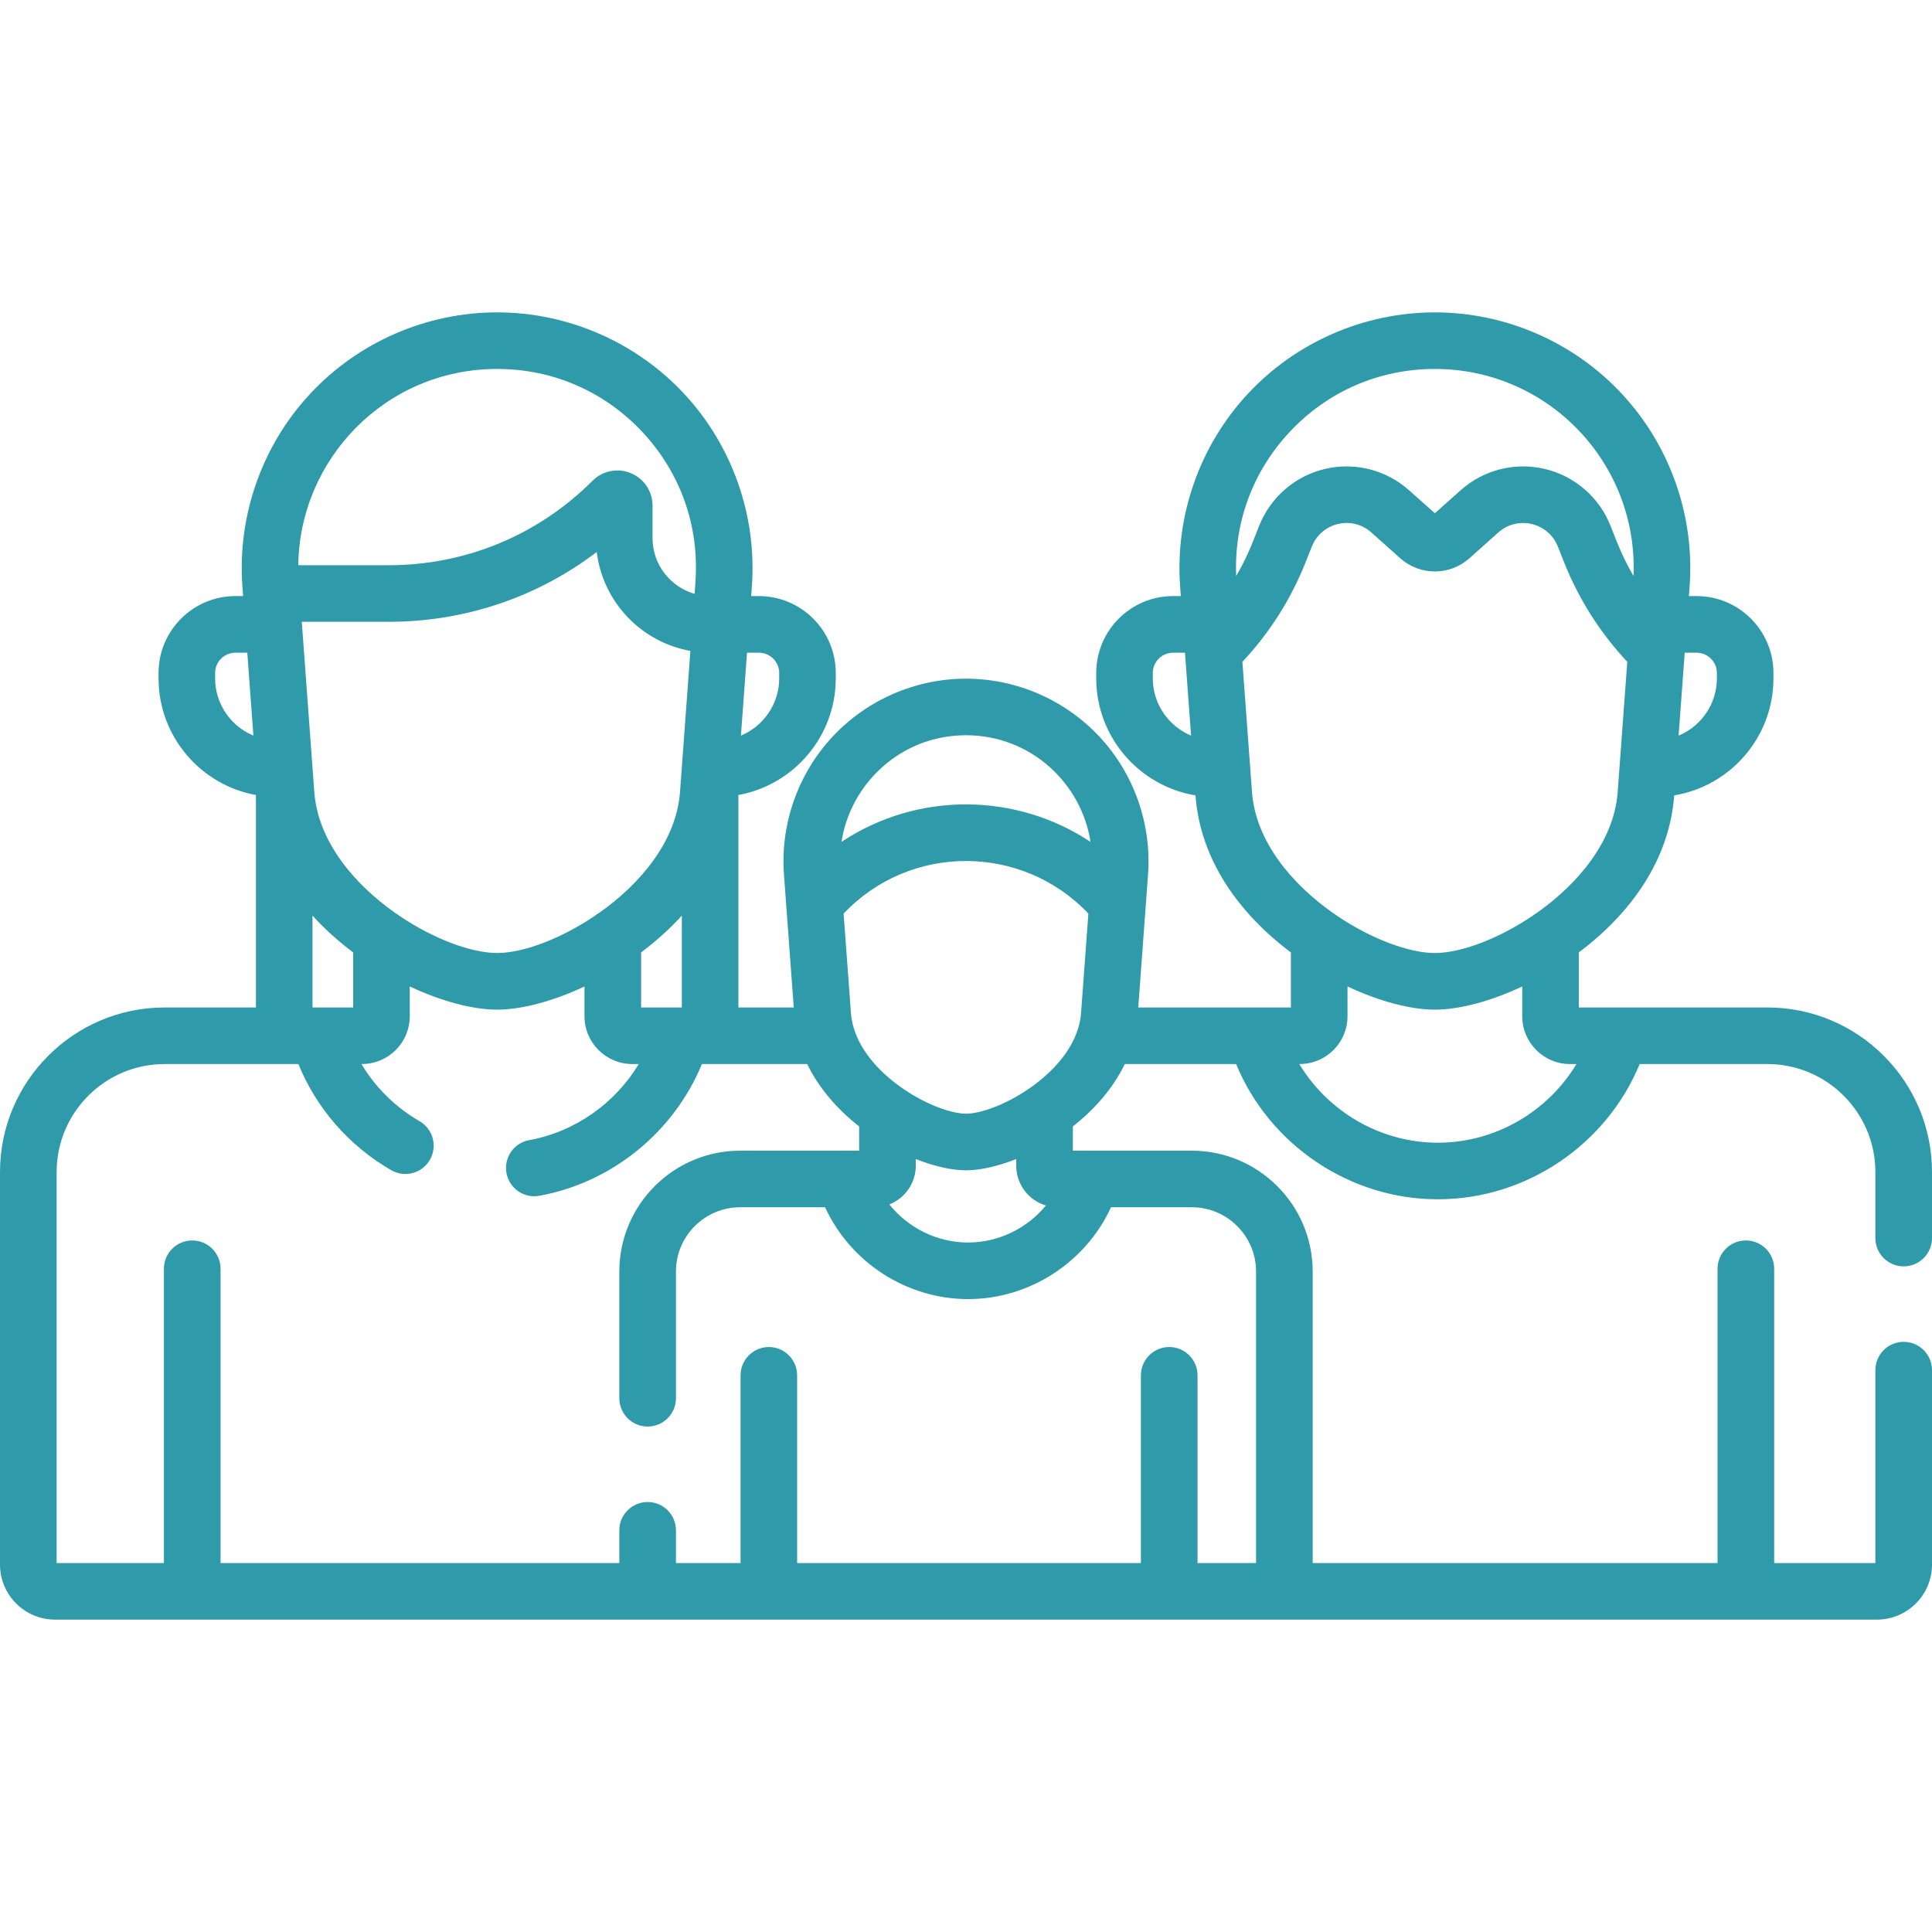 <svg width="32" height="32" viewBox="0 0 32 32" fill="none" xmlns="http://www.w3.org/2000/svg">
<g clip-path="url(#clip0)">
<path d="M29.274 16.687H26.15V15.775C27.013 15.128 27.652 14.238 27.73 13.174C28.662 13.02 29.374 12.209 29.374 11.235V11.147C29.374 10.444 28.803 9.873 28.101 9.873H27.973L27.985 9.715C28.071 8.546 27.663 7.383 26.865 6.525C26.067 5.666 24.938 5.174 23.766 5.174C22.594 5.174 21.464 5.666 20.666 6.525C19.869 7.383 19.46 8.546 19.547 9.715L19.558 9.873H19.43C18.728 9.873 18.157 10.444 18.157 11.147V11.235C18.157 12.209 18.87 13.02 19.801 13.174C19.879 14.236 20.516 15.126 21.381 15.775V16.687H18.853C18.898 16.074 18.97 15.101 19.015 14.486C19.076 13.651 18.785 12.82 18.215 12.207C17.645 11.593 16.837 11.241 16 11.241C15.162 11.241 14.355 11.593 13.785 12.207C13.215 12.82 12.923 13.651 12.985 14.486C12.988 14.524 13.068 15.609 13.147 16.687H12.23V13.168C13.146 13.002 13.843 12.198 13.843 11.235V11.147C13.843 10.444 13.272 9.873 12.569 9.873H12.442L12.453 9.715C12.539 8.546 12.131 7.383 11.334 6.525C10.536 5.666 9.406 5.174 8.234 5.174C7.062 5.174 5.933 5.666 5.135 6.525C4.337 7.383 3.929 8.546 4.015 9.715C4.018 9.755 4.026 9.863 4.027 9.873H3.899C3.197 9.873 2.626 10.444 2.626 11.147V11.235C2.626 12.198 3.323 13.002 4.239 13.168V16.687H2.726C1.223 16.687 0 17.91 0 19.413V25.915C0 26.417 0.409 26.826 0.911 26.826H31.088C31.591 26.826 32 26.417 32 25.915V22.694C32 22.435 31.79 22.225 31.531 22.225C31.272 22.225 31.062 22.435 31.062 22.694V25.889H29.386V21.014C29.386 20.755 29.176 20.546 28.917 20.546C28.658 20.546 28.448 20.755 28.448 21.014V25.889H21.742V21.06C21.742 19.956 20.844 19.059 19.74 19.059H17.77V18.657C18.122 18.381 18.433 18.032 18.63 17.624H20.474C21.024 18.959 22.352 19.864 23.816 19.864C25.28 19.864 26.608 18.959 27.158 17.624H29.274C30.26 17.624 31.062 18.427 31.062 19.413V20.506C31.062 20.765 31.272 20.975 31.531 20.975C31.79 20.975 32 20.765 32 20.506V19.413C32 17.91 30.777 16.687 29.274 16.687ZM17.856 17.037C17.6 17.866 16.483 18.446 16 18.446C15.517 18.446 14.398 17.865 14.143 17.035C14.141 17.027 14.138 17.018 14.136 17.01C14.114 16.934 14.1 16.856 14.094 16.776L13.973 15.132C15.075 13.969 16.927 13.972 18.027 15.132L17.906 16.776C17.9 16.855 17.886 16.933 17.865 17.009C17.862 17.018 17.859 17.027 17.856 17.037ZM16 12.178C17.083 12.178 17.916 12.985 18.062 13.944C16.835 13.129 15.203 13.104 13.938 13.944C14.084 12.985 14.917 12.178 16 12.178ZM6.618 15.171C6.596 15.152 6.573 15.136 6.548 15.123C5.862 14.641 5.266 13.932 5.206 13.119C4.98 10.046 5 10.319 4.998 10.299H6.437C7.698 10.299 8.897 9.893 9.884 9.143C9.985 9.971 10.621 10.636 11.435 10.781C11.4 11.261 11.321 12.331 11.263 13.119C11.203 13.932 10.606 14.641 9.92 15.123C9.896 15.136 9.873 15.152 9.851 15.17C9.278 15.557 8.655 15.785 8.234 15.785C7.814 15.785 7.191 15.557 6.618 15.171ZM10.619 15.775C10.859 15.595 11.088 15.391 11.293 15.165V16.687H10.619V15.775ZM12.906 11.147V11.235C12.906 11.662 12.643 12.029 12.272 12.184L12.373 10.811H12.569C12.755 10.811 12.906 10.961 12.906 11.147ZM8.234 6.111C9.16 6.111 10.017 6.485 10.647 7.163C11.277 7.841 11.586 8.723 11.518 9.646L11.505 9.836C11.103 9.721 10.808 9.351 10.808 8.913V8.374C10.808 8.138 10.667 7.927 10.448 7.837C10.23 7.746 9.981 7.796 9.814 7.963C8.912 8.865 7.713 9.362 6.437 9.362H4.941C4.959 7.611 6.383 6.111 8.234 6.111ZM3.563 11.235V11.147C3.563 10.961 3.714 10.811 3.899 10.811H4.096L4.197 12.184C3.825 12.029 3.563 11.662 3.563 11.235ZM5.176 15.165C5.381 15.391 5.609 15.595 5.85 15.775V16.687H5.176V15.165ZM20.804 21.06V25.889H19.835V22.78C19.835 22.521 19.625 22.311 19.366 22.311C19.107 22.311 18.897 22.521 18.897 22.78V25.889H13.203V22.78C13.203 22.521 12.993 22.311 12.735 22.311C12.476 22.311 12.266 22.521 12.266 22.78V25.889H11.196V25.346C11.196 25.088 10.986 24.878 10.727 24.878C10.468 24.878 10.258 25.088 10.258 25.346V25.889H3.653V21.014C3.653 20.755 3.443 20.546 3.184 20.546C2.925 20.546 2.715 20.755 2.715 21.014V25.889H0.938V19.413C0.938 18.427 1.74 17.624 2.726 17.624H4.942C5.244 18.362 5.781 18.978 6.48 19.382C6.704 19.511 6.991 19.435 7.12 19.211C7.25 18.986 7.173 18.7 6.949 18.57C6.548 18.338 6.219 18.013 5.987 17.624C6.447 17.624 6.787 17.257 6.787 16.832V16.339C7.319 16.589 7.838 16.723 8.234 16.723C8.631 16.723 9.15 16.589 9.681 16.339V16.832C9.681 17.269 10.037 17.624 10.473 17.624H10.58C10.188 18.274 9.526 18.746 8.766 18.884C8.511 18.93 8.342 19.174 8.389 19.429C8.435 19.683 8.678 19.853 8.933 19.806C10.139 19.587 11.163 18.747 11.626 17.624H13.37C13.567 18.032 13.878 18.381 14.23 18.657V19.059H12.26C11.156 19.059 10.258 19.956 10.258 21.06V23.159C10.258 23.418 10.468 23.628 10.727 23.628C10.986 23.628 11.196 23.418 11.196 23.159V21.06C11.196 20.473 11.673 19.996 12.26 19.996H13.666C14.085 20.907 15.013 21.517 16.034 21.517C17.055 21.517 17.983 20.907 18.402 19.996H19.74C20.327 19.996 20.804 20.473 20.804 21.06ZM17.323 19.967C17.012 20.345 16.541 20.58 16.034 20.58C15.519 20.58 15.041 20.337 14.73 19.949C14.986 19.849 15.168 19.599 15.168 19.308V19.197C15.475 19.319 15.767 19.384 16 19.384C16.233 19.384 16.525 19.319 16.832 19.197V19.308C16.832 19.619 17.039 19.882 17.323 19.967ZM28.101 10.811C28.286 10.811 28.437 10.961 28.437 11.147V11.235C28.437 11.662 28.175 12.029 27.803 12.184C27.937 10.368 27.896 10.918 27.904 10.811H28.101ZM21.353 7.163C21.983 6.485 22.84 6.111 23.766 6.111C25.648 6.111 27.135 7.678 27.056 9.54C26.873 9.225 26.793 9.007 26.675 8.708C26.488 8.236 26.081 7.884 25.587 7.767C25.092 7.65 24.571 7.782 24.192 8.121L23.766 8.501L23.339 8.121C22.96 7.782 22.439 7.65 21.945 7.767C21.45 7.884 21.044 8.236 20.856 8.708C20.737 9.009 20.659 9.224 20.475 9.54C20.438 8.656 20.747 7.815 21.353 7.163ZM19.094 11.235V11.147C19.094 10.961 19.245 10.811 19.431 10.811H19.627C19.661 11.277 19.654 11.169 19.728 12.184C19.357 12.029 19.094 11.662 19.094 11.235ZM20.737 13.119C20.677 12.299 20.637 11.753 20.578 10.962C21.031 10.479 21.383 9.923 21.628 9.305L21.728 9.053C21.886 8.655 22.393 8.532 22.715 8.82L23.193 9.247C23.52 9.538 24.012 9.538 24.338 9.247L24.816 8.82C25.137 8.534 25.644 8.653 25.803 9.053L25.903 9.305C26.148 9.923 26.501 10.479 26.953 10.962C26.894 11.764 26.853 12.317 26.794 13.119C26.734 13.932 26.137 14.641 25.451 15.123C25.427 15.137 25.404 15.153 25.382 15.17C24.81 15.557 24.186 15.785 23.766 15.785C23.345 15.785 22.722 15.557 22.149 15.171C22.128 15.153 22.104 15.137 22.08 15.123C21.394 14.641 20.797 13.932 20.737 13.119ZM23.816 18.927C22.867 18.927 21.997 18.414 21.521 17.624C21.975 17.624 22.319 17.26 22.319 16.832V16.339C22.85 16.589 23.369 16.723 23.766 16.723C24.162 16.723 24.681 16.589 25.213 16.339V16.832C25.213 17.269 25.568 17.624 26.004 17.624H26.111C25.635 18.414 24.765 18.927 23.816 18.927Z" fill="#2F9AAA"/>
</g>
<defs>
<clipPath id="clip0">
<rect width="32" height="32" fill="white"/>
</clipPath>
</defs>
</svg>
